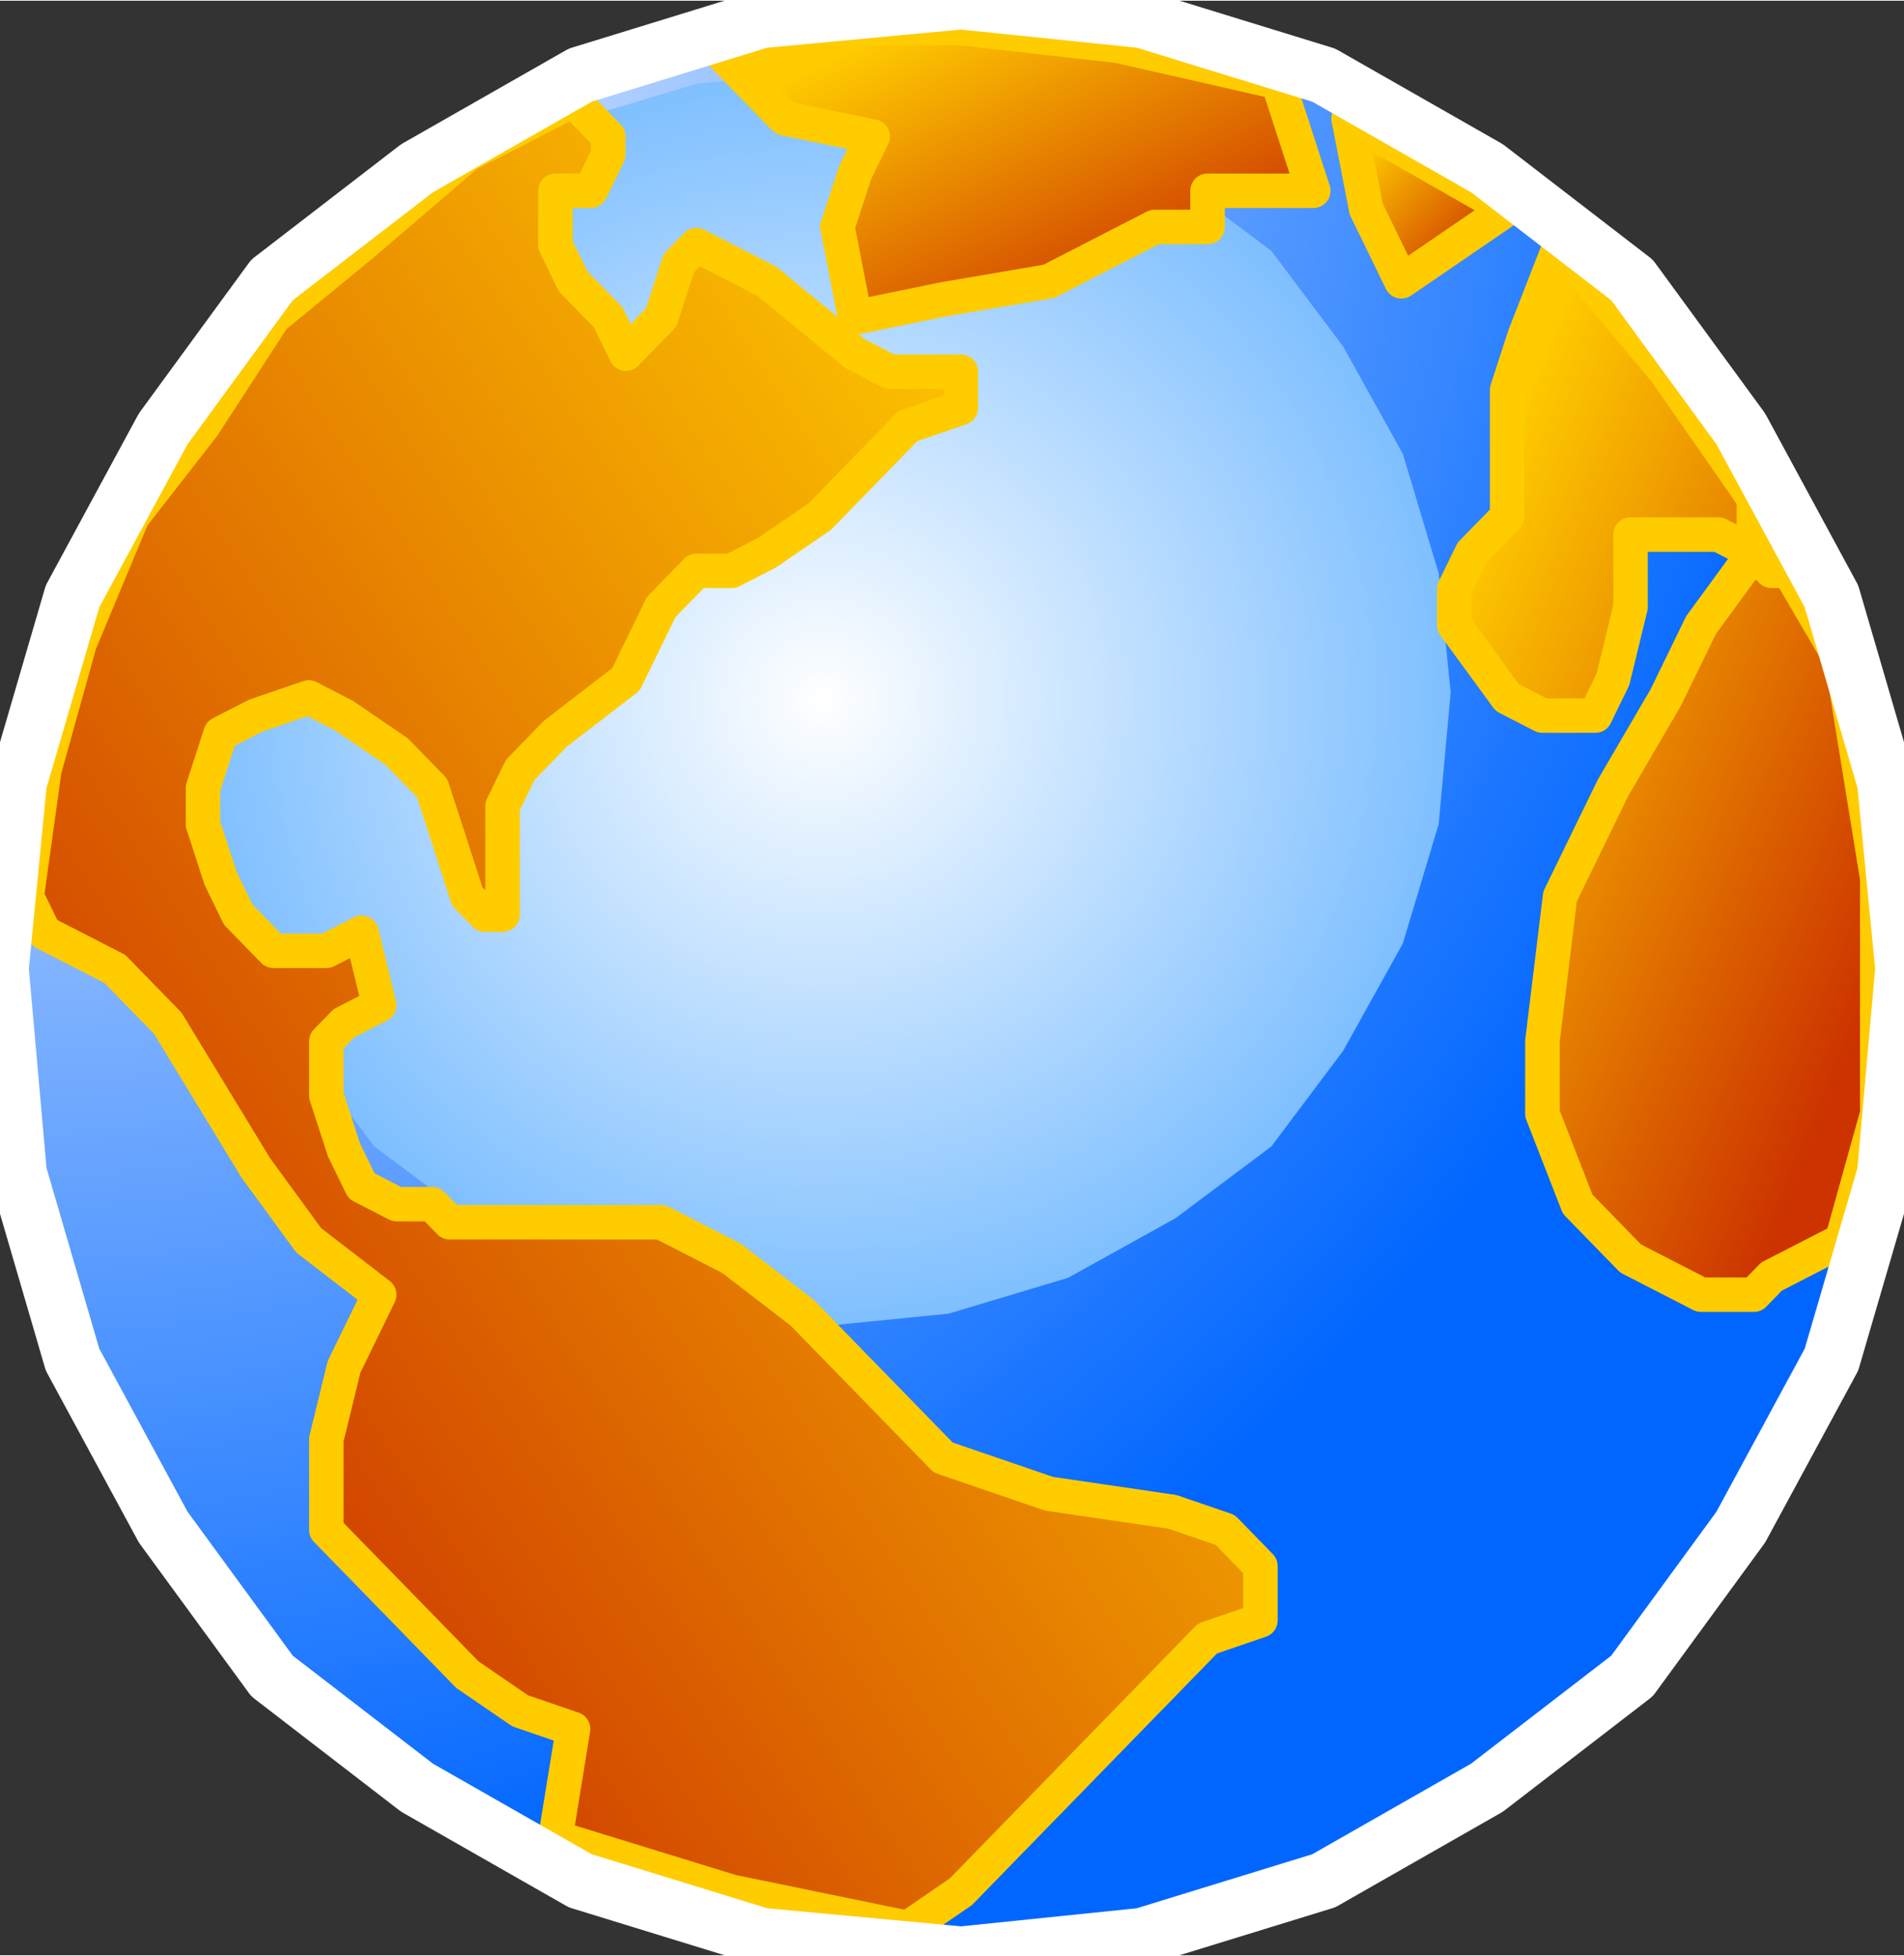 <svg xmlns="http://www.w3.org/2000/svg" xmlns:xlink="http://www.w3.org/1999/xlink" version="1.1" width="0.552" height="0.567" viewBox="0 0 39.75 40.8">
  <rect x="0" y="0" width="39.75" height="40.8" fill="#333333" stroke="none"/>
  <title><![CDATA[Internet globe]]></title>
  <g transform=" scale(1) ">
    <defs xmlns="http://www.w3.org/2000/svg">
      <radialGradient id="grad362" cx="0%" cy="0%" r="100%">
        <stop offset="0%" stop-color="#ffffff" stop-opacity="1"/>
        <stop offset="100%" stop-color="#0066ff" stop-opacity="1"/>
      </radialGradient>
    </defs>
    <path xmlns="http://www.w3.org/2000/svg" d="  M39.192,20.211 L38.824,24.366 L37.72,28.144 L35.88,31.544 L33.673,34.566 L30.729,36.832 L27.418,38.721 L23.738,39.854 L20.059,40.232 L16.012,39.854 L12.332,38.721 L9.021,36.832 L6.077,34.566 L3.87,31.544 L2.03,28.144 L0.926,24.366 L0.558,20.211 L0.926,16.434 L2.03,12.656 L3.87,9.257 L6.077,6.234 L9.021,3.968 L12.332,2.079 L16.012,0.946 L20.059,0.568 L23.738,0.946 L27.418,2.079 L30.729,3.968 L33.673,6.234 L35.88,9.257 L37.72,12.656 L38.824,16.434 L39.192,20.211 Z" style="fill-rule: evenodd; fill: url(#grad362); "/>
    <defs xmlns="http://www.w3.org/2000/svg">
      <radialGradient id="grad363" cx="50%" cy="50%" r="100%">
        <stop offset="0%" stop-color="#ffffff" stop-opacity="1"/>
        <stop offset="100%" stop-color="#0080ff" stop-opacity="1"/>
      </radialGradient>
    </defs>
    <path xmlns="http://www.w3.org/2000/svg" d="  M30.286,14.444 L30.036,17.187 L29.287,19.68 L28.039,21.923 L26.541,23.918 L24.544,25.413 L22.297,26.66 L19.8,27.408 L17.303,27.657 L14.557,27.408 L12.06,26.66 L9.814,25.413 L7.816,23.918 L6.318,21.923 L5.07,19.68 L4.321,17.187 L4.071,14.444 L4.321,11.952 L5.07,9.459 L6.318,7.215 L7.816,5.221 L9.814,3.725 L12.06,2.478 L14.557,1.73 L17.303,1.481 L19.8,1.73 L22.297,2.478 L24.544,3.725 L26.541,5.221 L28.039,7.215 L29.287,9.459 L30.036,11.952 L30.286,14.444 Z" style="fill-rule: evenodd; fill: url(#grad363); "/>
    <g xmlns="http://www.w3.org/2000/svg" xmlns:xlink="http://www.w3.org/1999/xlink" id="Layer1209">
      <defs>
        <linearGradient id="grad364">
          <stop offset="0%" stop-color="#ffcc00" stop-opacity="1"/>
          <stop offset="100%" stop-color="#cc3300" stop-opacity="1"/>
        </linearGradient>
        <linearGradient xlink:href="#grad364" id="grad365" x1="0" y1="0" x2="0" y2="1" gradientTransform="rotate(45 .5 .5)" gradientUnits="objectBoundingBox">
  </linearGradient>
      </defs>
      <path d="  M11.596,3.968 L12.332,3.968 L12.7,3.212 L12.7,2.835 L11.964,2.079 L9.757,3.212 L7.549,5.101 L5.71,6.612 L4.238,8.879 L2.766,10.768 L1.662,13.412 L0.926,16.056 L0.558,18.7 L0.926,19.456 L1.662,19.833 L2.398,20.211 L3.502,21.344 L5.341,24.366 L6.445,25.877 L7.917,27.011 L7.181,28.521 L6.813,30.032 L6.813,31.921 L7.181,32.299 L7.917,33.054 L9.757,34.943 L10.861,35.699 L11.964,36.077 L11.596,38.343 L15.276,39.476 L18.955,40.232 L20.059,39.476 L22.634,36.832 L25.21,34.188 L26.314,33.81 L26.314,33.432 L26.314,32.677 L25.946,32.299 L25.578,31.921 L24.474,31.544 L21.899,31.166 L19.691,30.41 L18.219,28.899 L16.747,27.388 L15.276,26.255 L13.804,25.5 L12.7,25.5 L11.596,25.5 L9.389,25.5 L9.021,25.122 L8.653,25.122 L8.285,25.122 L7.549,24.744 L7.181,23.989 L6.813,22.855 L6.813,21.722 L7.181,21.344 L7.917,20.967 L7.549,19.456 L6.813,19.833 L5.71,19.833 L4.974,19.078 L4.606,18.322 L4.238,17.189 L4.238,16.434 L4.606,15.3 L5.341,14.923 L6.445,14.545 L7.181,14.923 L8.285,15.678 L9.021,16.434 L9.757,18.7 L10.125,19.078 L10.493,19.078 L10.493,16.811 L10.861,16.056 L11.596,15.3 L13.068,14.167 L13.436,13.412 L13.804,12.656 L14.54,11.901 L15.276,11.901 L16.012,11.523 L17.116,10.768 L18.219,9.634 L18.955,8.879 L20.059,8.501 L20.059,7.745 L18.587,7.745 L17.851,7.368 L16.012,5.857 L14.54,5.101 L14.172,5.479 L13.804,6.612 L13.068,7.368 L12.7,6.612 L11.964,5.857 L11.596,5.101 L11.596,3.968 Z" style="stroke-width: 0.72; stroke-linecap: round; stroke-linejoin: round; fill-rule: evenodd; fill: url(#grad365); "/>
      <path d="  M11.596,3.968 L12.332,3.968 L12.7,3.212 L12.7,2.835 L11.964,2.079 L9.757,3.212 L7.549,5.101 L5.71,6.612 L4.238,8.879 L2.766,10.768 L1.662,13.412 L0.926,16.056 L0.558,18.7 L0.926,19.456 L1.662,19.833 L2.398,20.211 L3.502,21.344 L5.341,24.366 L6.445,25.877 L7.917,27.011 L7.181,28.521 L6.813,30.032 L6.813,31.921 L7.181,32.299 L7.917,33.054 L9.757,34.943 L10.861,35.699 L11.964,36.077 L11.596,38.343 L15.276,39.476 L18.955,40.232 L20.059,39.476 L22.634,36.832 L25.21,34.188 L26.314,33.81 L26.314,33.432 L26.314,32.677 L25.946,32.299 L25.578,31.921 L24.474,31.544 L21.899,31.166 L19.691,30.41 L18.219,28.899 L16.747,27.388 L15.276,26.255 L13.804,25.5 L12.7,25.5 L11.596,25.5 L9.389,25.5 L9.021,25.122 L8.653,25.122 L8.285,25.122 L7.549,24.744 L7.181,23.989 L6.813,22.855 L6.813,21.722 L7.181,21.344 L7.917,20.967 L7.549,19.456 L6.813,19.833 L5.71,19.833 L4.974,19.078 L4.606,18.322 L4.238,17.189 L4.238,16.434 L4.606,15.3 L5.341,14.923 L6.445,14.545 L7.181,14.923 L8.285,15.678 L9.021,16.434 L9.757,18.7 L10.125,19.078 L10.493,19.078 L10.493,16.811 L10.861,16.056 L11.596,15.3 L13.068,14.167 L13.436,13.412 L13.804,12.656 L14.54,11.901 L15.276,11.901 L16.012,11.523 L17.116,10.768 L18.219,9.634 L18.955,8.879 L20.059,8.501 L20.059,7.745 L18.587,7.745 L17.851,7.368 L16.012,5.857 L14.54,5.101 L14.172,5.479 L13.804,6.612 L13.068,7.368 L12.7,6.612 L11.964,5.857 L11.596,5.101 L11.596,3.968 Z" style="stroke-width: 0.72; stroke: #ffcc00; stroke-dasharray: none; stroke-linecap: round; stroke-linejoin: round; fill: none; "/>
    </g>
    <g xmlns="http://www.w3.org/2000/svg" xmlns:xlink="http://www.w3.org/1999/xlink" id="Layer1210">
      <defs>
        <linearGradient id="grad366">
          <stop offset="0%" stop-color="#ffcc00" stop-opacity="1"/>
          <stop offset="100%" stop-color="#cc3300" stop-opacity="1"/>
        </linearGradient>
        <linearGradient xlink:href="#grad366" id="grad367" x1="0" y1="0" x2="0" y2="1" gradientTransform="rotate(315 .5 .5)" gradientUnits="objectBoundingBox">
  </linearGradient>
      </defs>
      <path d="  M37.352,11.901 L36.984,11.901 L36.616,11.523 L35.512,13.034 L34.776,14.545 L33.673,16.434 L32.569,18.7 L32.201,21.722 L32.201,23.233 L32.937,25.122 L34.041,26.255 L35.512,27.011 L36.616,27.011 L36.984,26.633 L37.72,26.255 L38.456,25.877 L39.192,23.233 L39.192,20.211 L39.192,18.322 L38.824,16.056 L38.456,13.789 L37.352,11.901 Z M32.569,5.101 L31.833,6.99 L31.465,8.123 L31.465,8.879 L31.465,9.634 L31.465,10.012 L31.465,10.768 L30.729,11.523 L30.361,12.278 L30.361,13.034 L31.465,14.545 L32.201,14.923 L32.569,14.923 L33.305,14.923 L33.673,14.167 L34.041,12.656 L34.041,11.523 L34.041,11.145 L35.512,11.145 L35.88,11.145 L36.616,11.523 L36.616,10.39 L34.776,7.745 L32.569,5.101 Z" style="stroke-width: 0.72; stroke-linecap: round; stroke-linejoin: round; fill-rule: evenodd; fill: url(#grad367); "/>
      <path d="  M37.352,11.901 L36.984,11.901 L36.616,11.523 L35.512,13.034 L34.776,14.545 L33.673,16.434 L32.569,18.7 L32.201,21.722 L32.201,23.233 L32.937,25.122 L34.041,26.255 L35.512,27.011 L36.616,27.011 L36.984,26.633 L37.72,26.255 L38.456,25.877 L39.192,23.233 L39.192,20.211 L39.192,18.322 L38.824,16.056 L38.456,13.789 L37.352,11.901 Z M32.569,5.101 L31.833,6.99 L31.465,8.123 L31.465,8.879 L31.465,9.634 L31.465,10.012 L31.465,10.768 L30.729,11.523 L30.361,12.278 L30.361,13.034 L31.465,14.545 L32.201,14.923 L32.569,14.923 L33.305,14.923 L33.673,14.167 L34.041,12.656 L34.041,11.523 L34.041,11.145 L35.512,11.145 L35.88,11.145 L36.616,11.523 L36.616,10.39 L34.776,7.745 L32.569,5.101 Z" style="stroke-width: 0.72; stroke: #ffcc00; stroke-dasharray: none; stroke-linecap: round; stroke-linejoin: round; fill: none; "/>
    </g>
    <g xmlns="http://www.w3.org/2000/svg" xmlns:xlink="http://www.w3.org/1999/xlink" id="Layer1211">
      <defs>
        <linearGradient id="grad368">
          <stop offset="0%" stop-color="#ffcc00" stop-opacity="1"/>
          <stop offset="100%" stop-color="#cc3300" stop-opacity="1"/>
        </linearGradient>
        <linearGradient xlink:href="#grad368" id="grad369" x1="0" y1="0" x2="0" y2="1" gradientTransform="rotate(315 .5 .5)" gradientUnits="objectBoundingBox">
  </linearGradient>
      </defs>
      <path d="  M28.154,2.457 L28.521,4.346 L28.889,5.101 L29.257,5.857 L31.465,4.346 L28.154,2.457 Z" style="stroke-width: 0.72; stroke-linecap: round; stroke-linejoin: round; fill-rule: evenodd; fill: url(#grad369); "/>
      <path d="  M28.154,2.457 L28.521,4.346 L28.889,5.101 L29.257,5.857 L31.465,4.346 L28.154,2.457 Z" style="stroke-width: 0.72; stroke: #ffcc00; stroke-dasharray: none; stroke-linecap: round; stroke-linejoin: round; fill: none; "/>
    </g>
    <g xmlns="http://www.w3.org/2000/svg" xmlns:xlink="http://www.w3.org/1999/xlink" id="Layer1212">
      <defs>
        <linearGradient id="grad370">
          <stop offset="0%" stop-color="#ffcc00" stop-opacity="1"/>
          <stop offset="100%" stop-color="#cc3300" stop-opacity="1"/>
        </linearGradient>
        <linearGradient xlink:href="#grad370" id="grad371" x1="0" y1="0" x2="0" y2="1" gradientTransform="rotate(315 .5 .5)" gradientUnits="objectBoundingBox">
  </linearGradient>
      </defs>
      <path d="  M20.059,0.568 L17.483,0.568 L14.908,0.946 L15.644,1.702 L16.38,2.457 L18.219,2.835 L17.851,3.59 L17.483,4.723 L17.851,6.612 L19.691,6.234 L21.899,5.857 L23.37,5.101 L24.106,4.723 L25.21,4.723 L25.21,3.968 L27.418,3.968 L27.05,2.835 L26.682,1.702 L23.37,0.946 L20.059,0.568 Z" style="stroke-width: 0.72; stroke-linecap: round; stroke-linejoin: round; fill-rule: evenodd; fill: url(#grad371); "/>
      <path d="  M20.059,0.568 L17.483,0.568 L14.908,0.946 L15.644,1.702 L16.38,2.457 L18.219,2.835 L17.851,3.59 L17.483,4.723 L17.851,6.612 L19.691,6.234 L21.899,5.857 L23.37,5.101 L24.106,4.723 L25.21,4.723 L25.21,3.968 L27.418,3.968 L27.05,2.835 L26.682,1.702 L23.37,0.946 L20.059,0.568 Z" style="stroke-width: 0.72; stroke: #ffcc00; stroke-dasharray: none; stroke-linecap: round; stroke-linejoin: round; fill: none; "/>
    </g>
    <path xmlns="http://www.w3.org/2000/svg" d="  M39.75,20.206 L39.371,24.48 L38.236,28.366 L36.343,31.863 L34.071,34.971 L31.043,37.303 L27.636,39.246 L23.85,40.411 L20.064,40.8 L15.9,40.411 L12.114,39.246 L8.707,37.303 L5.679,34.971 L3.407,31.863 L1.514,28.366 L0.379,24.48 L0,20.206 L0.379,16.32 L1.514,12.434 L3.407,8.937 L5.679,5.829 L8.707,3.497 L12.114,1.554 L15.9,0.389 L20.064,0 L23.85,0.389 L27.636,1.554 L31.043,3.497 L34.071,5.829 L36.343,8.937 L38.236,12.434 L39.371,16.32 L39.75,20.206 Z" style="stroke-width: 1.2; stroke: #ffffff; stroke-dasharray: none; stroke-linecap: round; stroke-linejoin: round; fill: none; "/>
    <!--converted by libvisio2svg-->
  </g>
</svg>
